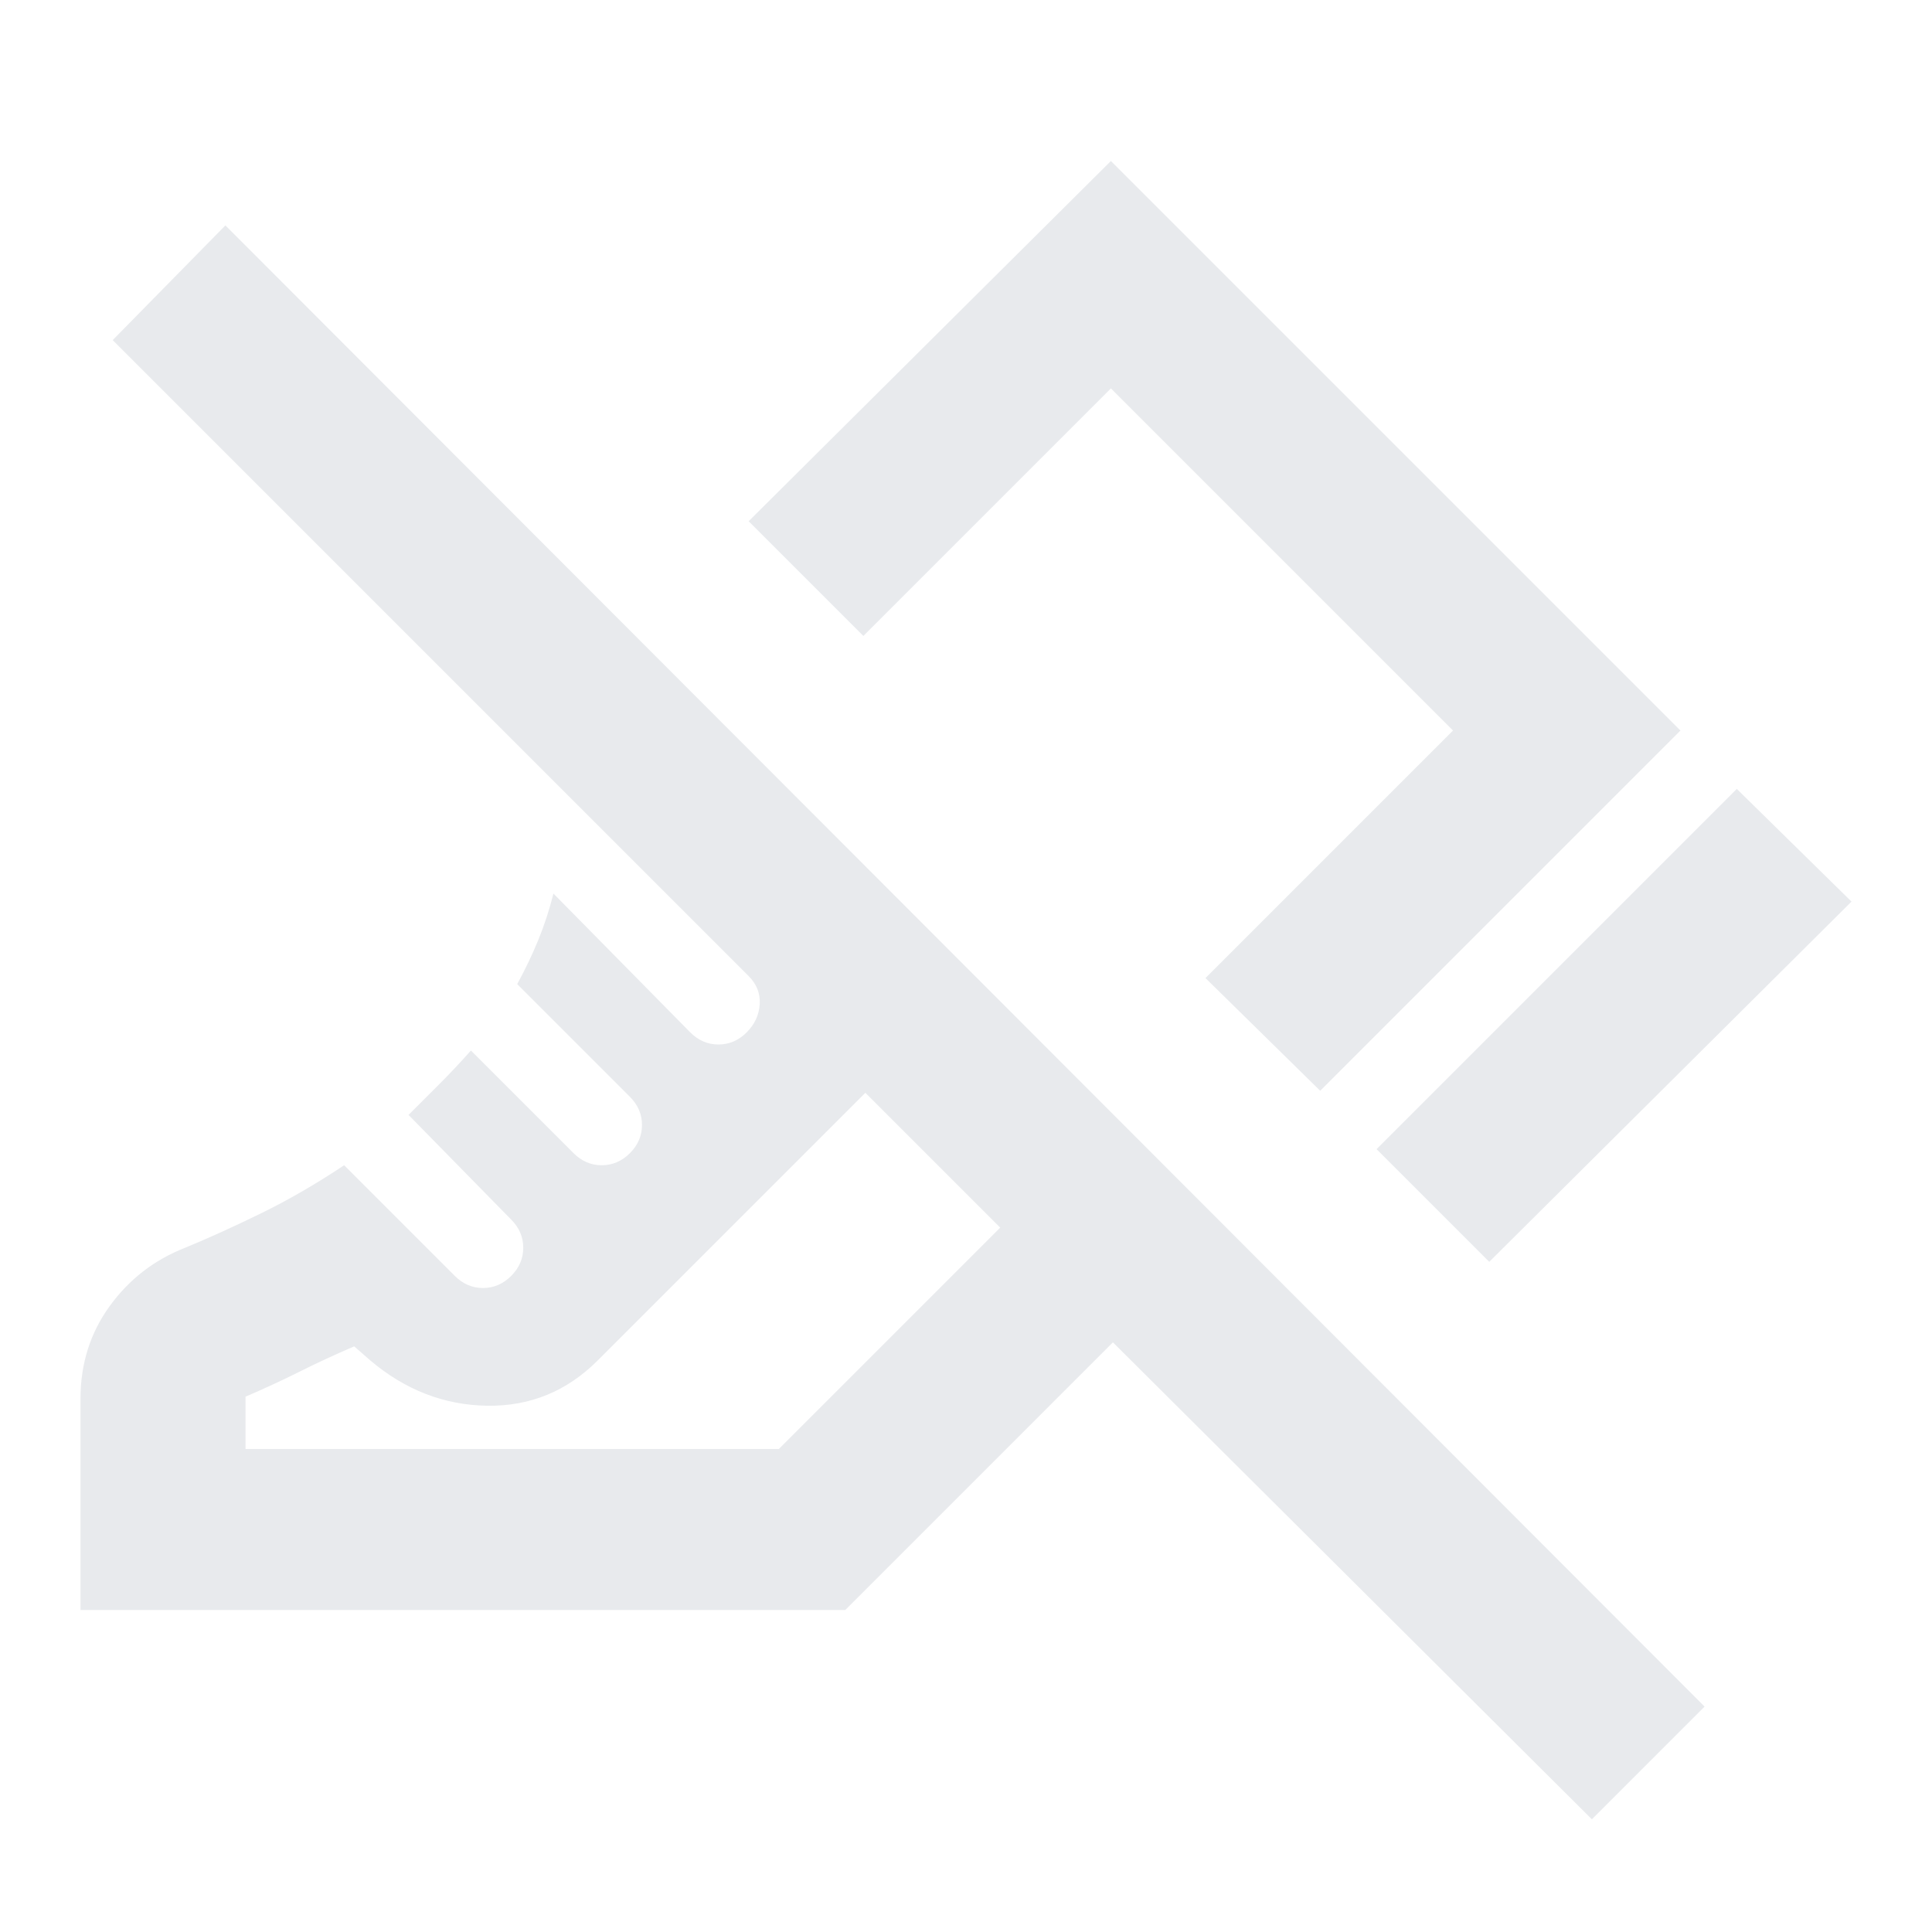 <svg xmlns="http://www.w3.org/2000/svg" viewBox="0 -960 960 960" fill="#e8eaed"><path d="m740-333-56-56 179-179 57 56-180 179Zm-84-85-57-56 123-123-170-170-123 123-57-57 180-179 283 283-179 179ZM791-56 553-293 420-160H40v-105q0-26 14.5-46T92-340q17-7 37.5-17t41.5-24l55 55q6 6 14 6t14-6q6-6 6-14t-6-14l-51-52 15.5-15.5Q226-429 234-438l51 51q6 6 14 6t14-6q6-6 6-14t-6-14l-56-56q6-11 10.5-22t7.5-23l68 69q6 6 14 6t14-6q6-6 6.5-14t-5.5-14L56-791l56-57 735 736-56 56ZM122-240h265l110-110-67-67-133 133q-23 23-55 22.5T184-284l-8-7q-14 6-27 12.5T122-266v26Zm308-177Zm107-119Z"/></svg>